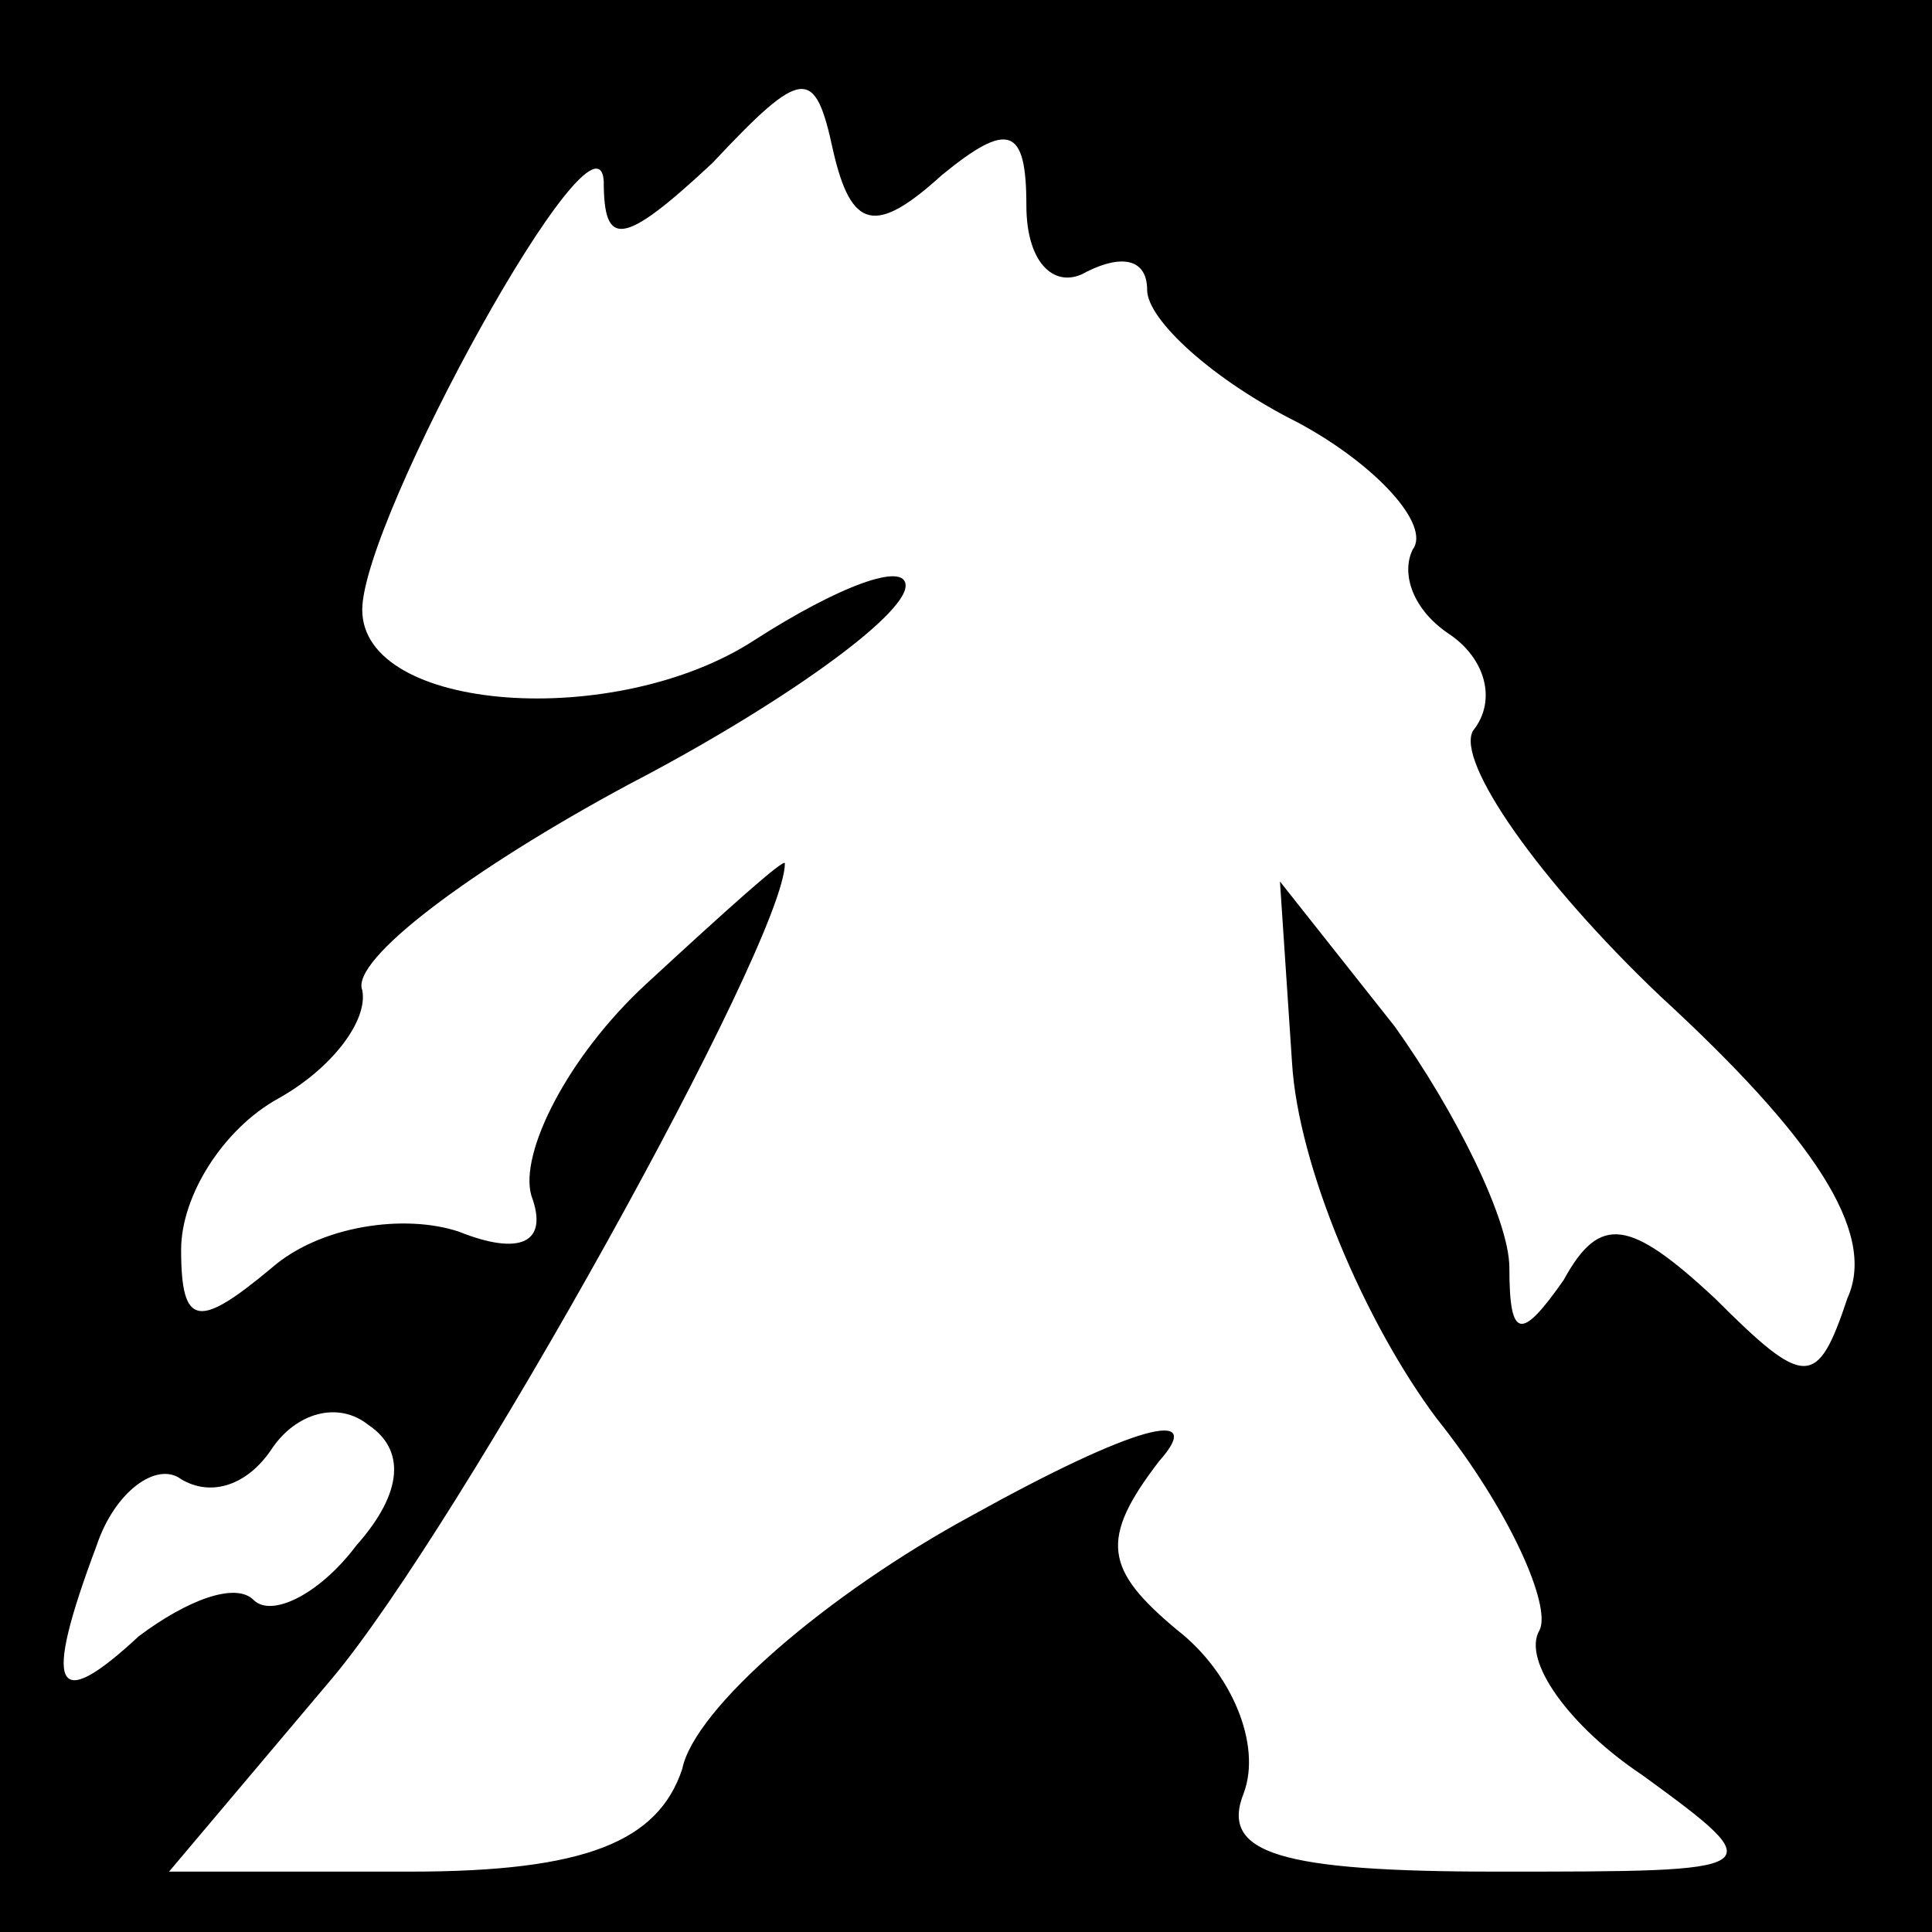 <?xml version="1.0" standalone="no"?>
<!DOCTYPE svg PUBLIC "-//W3C//DTD SVG 20010904//EN"
 "http://www.w3.org/TR/2001/REC-SVG-20010904/DTD/svg10.dtd">
<svg version="1.0" xmlns="http://www.w3.org/2000/svg"
 width="32pt" height="32pt" viewBox="0 0 32 32"
 preserveAspectRatio="xMidYMid meet">
<rect x="0" y="0" width="32" height="32" fill="#808080" stroke="none"/>
<g transform="translate(0,32) scale(0.1,-0.1)"
fill="#000000" stroke="none">
<path fill="#000000" stroke="none" d="M0 160 l0 -160 160 0 160 0 0 160 0
160 -160 0 -160 0 0 -160z"/>
<path fill="#ffffff" stroke="none" d="M156 291 c11 9 14 8 14 -5 0 -10 5 -14
10 -11 6 3 10 2 10 -3 0 -5 11 -15 25 -22 13 -7 22 -17 19 -21 -2 -4 0 -10 6
-14 6 -4 8 -11 4 -16 -3 -5 11 -25 31 -44 25 -23 36 -39 31 -50 -5 -15 -7 -15
-22 0 -14 13 -19 14 -25 3 -7 -10 -9 -10 -9 2 0 8 -9 26 -19 40 l-19 24 2 -30
c1 -17 12 -43 24 -59 12 -15 19 -31 17 -35 -3 -5 5 -16 17 -24 22 -16 21 -16
-24 -16 -36 0 -46 3 -42 13 3 8 -2 20 -11 27 -12 10 -13 15 -3 28 8 9 -4 6
-31 -9 -24 -13 -46 -32 -48 -42 -4 -12 -16 -17 -45 -17 l-40 0 27 32 c21 25
75 122 75 135 0 1 -10 -8 -23 -20 -13 -12 -21 -28 -19 -35 3 -8 -2 -10 -12 -6
-9 3 -23 1 -31 -6 -12 -10 -15 -10 -15 3 0 9 7 20 16 25 9 5 15 13 14 18 -2 5
18 20 44 34 25 13 46 28 46 33 0 4 -11 0 -25 -9 -23 -15 -65 -12 -65 5 0 15
39 86 40 71 0 -11 3 -11 18 3 15 16 17 16 20 2 3 -13 7 -14 18 -4z"/>
<path fill="#ffffff" stroke="none" d="M59 64 c-6 -8 -14 -12 -17 -9 -3 3 -11
0 -19 -6 -14 -13 -16 -9 -7 15 3 9 10 14 14 11 5 -3 11 -1 15 5 4 6 11 8 16 4
6 -4 6 -11 -2 -20z"/>
</g>
</svg>
